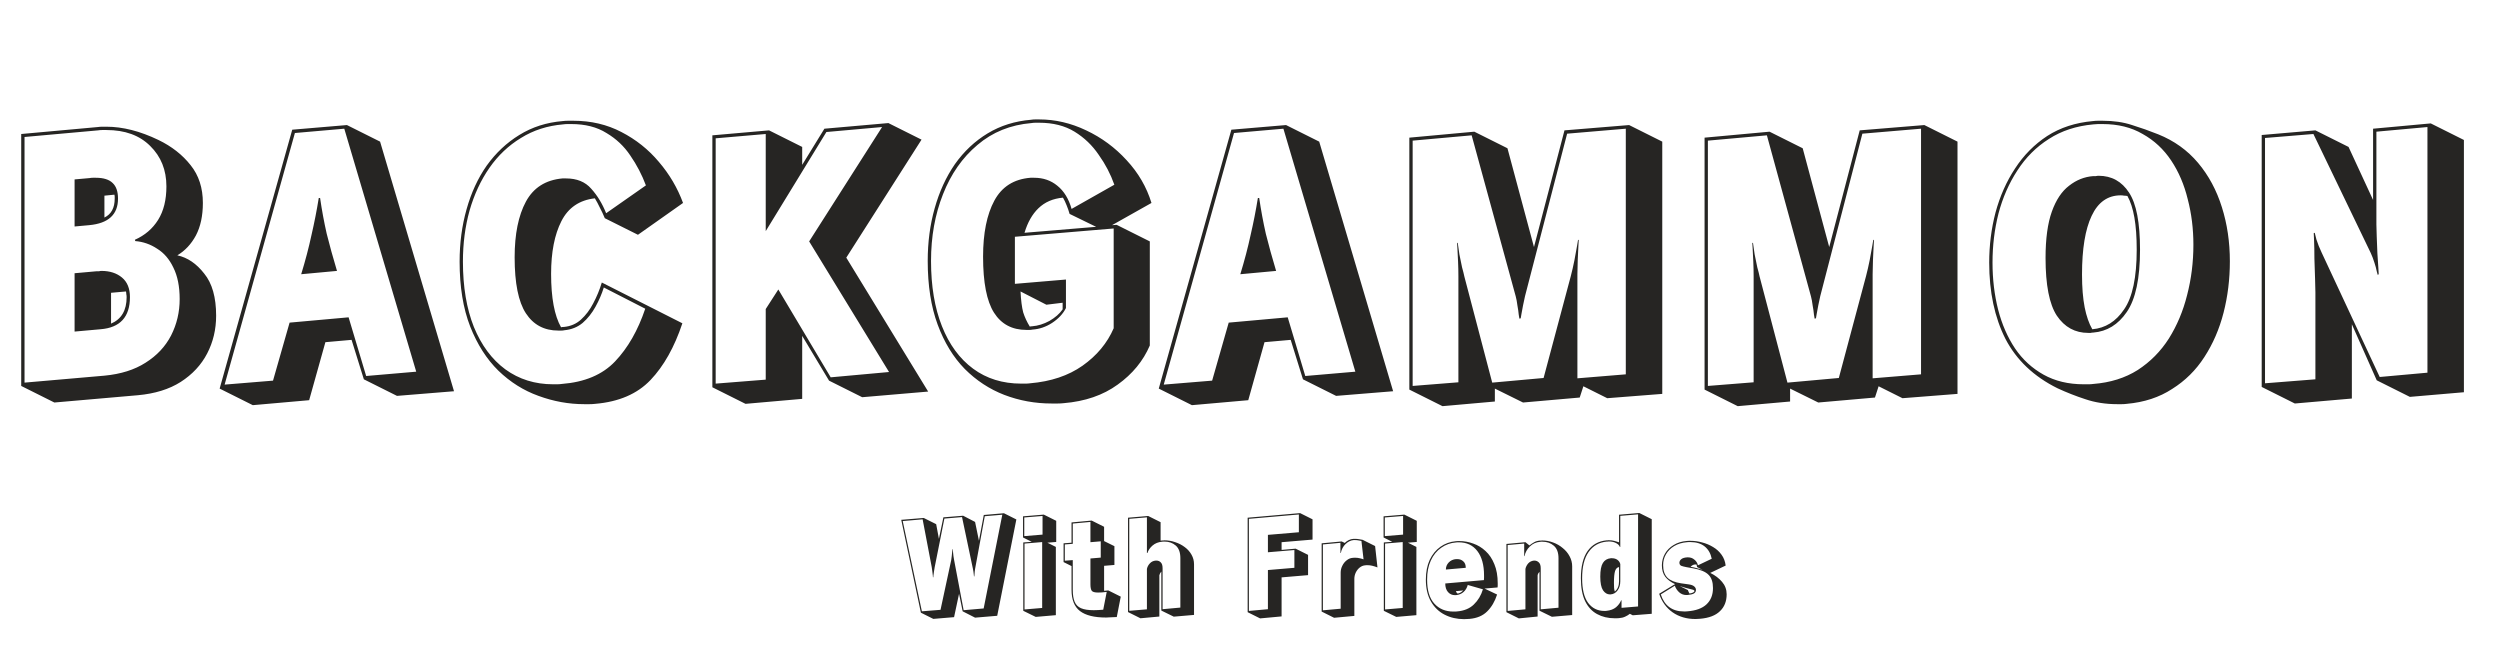 <svg viewBox="0 0 724 194" preserveAspectRatio="xMidYMid meet" fill="none" xmlns="http://www.w3.org/2000/svg">
<path d="M278.784 177.036L277.74 171.96L276.3 178.728L270.288 179.232L266.688 177.432L261 150.54L267.516 150L271.116 151.8L271.908 156.048L273.204 149.82L278.928 149.352L282.384 151.152L283.5 156.588L284.904 149.136L290.736 148.632L294.336 150.432L288.792 178.332L282.384 178.872L278.784 177.036ZM285.192 149.496L282.384 164.76C282.36 164.976 282.324 165.252 282.276 165.588C282.252 165.924 282.228 166.236 282.204 166.524C282.18 166.788 282.168 166.92 282.168 166.92H282.06C282.06 166.92 282.048 166.788 282.024 166.524C282 166.26 281.964 165.96 281.916 165.624C281.868 165.264 281.82 164.988 281.772 164.796L278.604 149.748L273.492 150.18L270.684 164.256C270.636 164.544 270.576 164.916 270.504 165.372C270.432 165.828 270.372 166.248 270.324 166.632C270.3 166.992 270.288 167.172 270.288 167.172H270.18C270.18 167.172 270.168 167.004 270.144 166.668C270.12 166.308 270.072 165.9 270 165.444C269.952 164.964 269.892 164.544 269.82 164.184L267.192 150.396L261.432 150.9L266.976 177.036L272.376 176.604L275.472 162.204C275.52 161.964 275.568 161.604 275.616 161.124C275.688 160.62 275.736 160.152 275.76 159.72C275.808 159.288 275.832 159.072 275.832 159.072L275.94 159.036C275.94 159.036 275.952 159.252 275.976 159.684C276.024 160.092 276.072 160.548 276.12 161.052C276.192 161.532 276.252 161.892 276.3 162.132L279.072 176.712L284.868 176.208L290.268 149.064L285.192 149.496ZM296.341 176.892V157.092L298.789 156.912L296.269 155.652V149.532L302.281 149.028L305.881 150.828V156.948L303.325 157.164L305.773 158.388V178.152L299.941 178.656L296.341 176.892ZM296.629 149.856V155.256L301.921 154.824V149.424L296.629 149.856ZM296.701 157.416V176.496L301.813 176.064V156.984L296.701 157.416ZM323.42 178.692C322.868 178.716 322.328 178.74 321.8 178.764C321.296 178.812 320.804 178.836 320.324 178.836C316.916 178.836 314.396 178.212 312.764 176.964C311.132 175.716 310.316 173.664 310.316 170.808V163.932L308.012 162.78V157.344L310.316 157.164V151.296L316.148 150.756L319.748 152.556V156.696L322.736 158.172V163.608L319.748 163.86V171.096L320.972 170.988L324.572 172.788L323.42 178.692ZM320.504 171.42C319.976 171.468 319.508 171.516 319.1 171.564C318.716 171.588 318.356 171.6 318.02 171.6C317.012 171.6 316.388 171.42 316.148 171.06C315.908 170.7 315.788 170.076 315.788 169.188V161.736L318.776 161.484V156.768L315.788 157.02V151.152L310.676 151.62V157.488L308.372 157.668V162.384L310.676 162.204V170.808C310.676 172.248 310.856 173.4 311.216 174.264C311.576 175.128 312.188 175.752 313.052 176.136C313.94 176.52 315.164 176.712 316.724 176.712C317.132 176.712 317.564 176.7 318.02 176.676C318.476 176.652 318.968 176.616 319.496 176.568L320.504 171.42ZM336.324 176.82V165.516C336.012 165.876 335.82 166.236 335.748 166.596V178.548L330.276 179.052L326.676 177.252V149.928L332.508 149.424L336.108 151.224V156.552C336.18 156.552 336.252 156.552 336.324 156.552C336.396 156.528 336.468 156.516 336.54 156.516C336.66 156.516 336.768 156.516 336.864 156.516C336.984 156.492 337.104 156.48 337.224 156.48C338.304 156.48 339.348 156.66 340.356 157.02C341.388 157.356 342.312 157.836 343.128 158.46C343.944 159.06 344.592 159.792 345.072 160.656C345.552 161.496 345.792 162.42 345.792 163.428V178.08L339.924 178.584L336.324 176.82ZM341.832 161.628C341.832 159.972 341.388 158.76 340.5 157.992C339.612 157.224 338.52 156.84 337.224 156.84C337.128 156.84 337.02 156.84 336.9 156.84C336.804 156.84 336.696 156.852 336.576 156.876C335.448 156.972 334.512 157.344 333.768 157.992C333.048 158.616 332.556 159.336 332.292 160.152H332.148V149.82L327.036 150.252V176.892L332.148 176.46V164.76C332.268 164.16 332.556 163.62 333.012 163.14C333.468 162.66 334.032 162.396 334.704 162.348H334.92C335.424 162.348 335.844 162.528 336.18 162.888C336.516 163.224 336.684 163.776 336.684 164.544V176.424L341.832 175.956V161.628ZM361.32 177.288V149.928L376.512 148.596L380.112 150.396V156.264L371.148 157.02V159.252L375.216 158.892L378.816 160.692V166.56L371.148 167.208V178.512L364.92 179.088L361.32 177.288ZM374.856 164.436V159.288L367.188 159.936V154.896L376.152 154.14V148.992L361.68 150.252V176.928L367.188 176.424V165.084L374.856 164.436ZM382.751 177.108V157.344L388.547 156.804L389.447 157.236C390.167 156.516 391.007 156.12 391.967 156.048H392.435C392.843 156.048 393.227 156.084 393.587 156.156C393.947 156.204 394.295 156.264 394.631 156.336L398.231 158.136L398.915 164.328C397.811 163.896 396.875 163.68 396.107 163.68C395.987 163.68 395.855 163.68 395.711 163.68C395.591 163.68 395.471 163.692 395.351 163.716C394.775 163.764 394.247 163.98 393.767 164.364C393.287 164.748 392.903 165.24 392.615 165.84C392.351 166.416 392.219 167.016 392.219 167.64V178.368L386.351 178.908L382.751 177.108ZM388.259 165.84C388.259 165.144 388.415 164.484 388.727 163.86C389.039 163.212 389.459 162.684 389.987 162.276C390.515 161.844 391.091 161.604 391.715 161.556C391.859 161.532 392.003 161.52 392.147 161.52C392.291 161.52 392.423 161.52 392.543 161.52C392.975 161.52 393.371 161.568 393.731 161.664C394.115 161.736 394.499 161.844 394.883 161.988L394.271 156.66C394.055 156.612 393.791 156.564 393.479 156.516C393.167 156.444 392.819 156.408 392.435 156.408H392.003C391.163 156.48 390.383 156.864 389.663 157.56C388.967 158.232 388.511 159.096 388.295 160.152H388.187V157.2L383.111 157.668V176.748L388.259 176.28V165.84ZM400.755 176.892V157.092L403.203 156.912L400.683 155.652V149.532L406.695 149.028L410.295 150.828V156.948L407.739 157.164L410.187 158.388V178.152L404.355 178.656L400.755 176.892ZM401.043 149.856V155.256L406.335 154.824V149.424L401.043 149.856ZM401.115 157.416V176.496L406.227 176.064V156.984L401.115 157.416ZM433.558 172.176C432.91 174.192 431.95 175.824 430.678 177.072C429.43 178.32 427.726 179.04 425.566 179.232C425.302 179.256 425.038 179.268 424.774 179.268C424.534 179.292 424.282 179.304 424.018 179.304C421.93 179.304 420.046 178.872 418.366 178.008C416.71 177.168 415.39 175.896 414.406 174.192C413.422 172.488 412.93 170.376 412.93 167.856C412.93 165.648 413.302 163.74 414.046 162.132C414.814 160.524 415.846 159.264 417.142 158.352C418.462 157.416 419.962 156.876 421.642 156.732C421.81 156.708 421.978 156.696 422.146 156.696C422.338 156.696 422.518 156.696 422.686 156.696C424.03 156.696 425.35 156.936 426.646 157.416C427.966 157.872 429.154 158.592 430.21 159.576C431.29 160.56 432.142 161.832 432.766 163.392C433.414 164.928 433.738 166.776 433.738 168.936C433.738 169.128 433.738 169.332 433.738 169.548C433.738 169.74 433.726 169.932 433.702 170.124L429.922 170.448L433.558 172.176ZM425.062 169.404C424.846 170.22 424.45 170.892 423.874 171.42C423.298 171.948 422.554 172.26 421.642 172.356H421.354C420.538 172.356 419.866 172.056 419.338 171.456C418.81 170.856 418.546 170.028 418.546 168.972L429.742 168C429.766 167.76 429.778 167.532 429.778 167.316C429.778 167.076 429.778 166.848 429.778 166.632C429.778 163.608 429.13 161.256 427.834 159.576C426.538 157.896 424.75 157.056 422.47 157.056C422.35 157.056 422.218 157.056 422.074 157.056C421.954 157.056 421.822 157.068 421.678 157.092C420.07 157.212 418.63 157.728 417.358 158.64C416.086 159.528 415.09 160.752 414.37 162.312C413.65 163.872 413.29 165.72 413.29 167.856C413.29 170.952 413.986 173.268 415.378 174.804C416.77 176.34 418.618 177.108 420.922 177.108C421.09 177.108 421.258 177.108 421.426 177.108C421.594 177.108 421.762 177.096 421.93 177.072C423.994 176.904 425.626 176.232 426.826 175.056C428.05 173.88 428.926 172.416 429.454 170.664L425.062 169.404ZM418.726 164.94C418.726 164.148 419.002 163.464 419.554 162.888C420.106 162.312 420.814 161.988 421.678 161.916H422.002C422.722 161.916 423.31 162.132 423.766 162.564C424.246 162.972 424.486 163.596 424.486 164.436L418.726 164.94ZM421.642 171.204C421.642 171.324 421.69 171.444 421.786 171.564C421.906 171.684 422.026 171.804 422.146 171.924C422.578 171.804 422.914 171.66 423.154 171.492C423.394 171.324 423.598 171.156 423.766 170.988L421.642 171.204ZM445.834 176.856V165.588C445.546 165.876 445.366 166.212 445.294 166.596V178.548L439.858 179.088L436.258 177.288V157.524L441.766 157.02L442.918 157.956C443.326 157.62 443.77 157.32 444.25 157.056C444.73 156.768 445.306 156.6 445.978 156.552C446.098 156.552 446.206 156.552 446.302 156.552C446.398 156.528 446.494 156.516 446.59 156.516C447.67 156.516 448.726 156.708 449.758 157.092C450.814 157.476 451.75 158.016 452.566 158.712C453.406 159.384 454.066 160.176 454.546 161.088C455.05 162 455.302 162.984 455.302 164.04V178.116L449.434 178.62L445.834 176.856ZM451.342 161.664C451.342 160.008 450.886 158.796 449.974 158.028C449.086 157.26 447.982 156.876 446.662 156.876C446.566 156.876 446.458 156.876 446.338 156.876C446.242 156.876 446.134 156.888 446.014 156.912C444.838 157.008 443.842 157.464 443.026 158.28C442.21 159.072 441.706 159.996 441.514 161.052H441.406V157.416L436.618 157.848V176.928L441.766 176.46V164.76C441.886 164.184 442.15 163.656 442.558 163.176C442.99 162.696 443.542 162.42 444.214 162.348H444.358C444.862 162.348 445.294 162.528 445.654 162.888C446.014 163.224 446.194 163.788 446.194 164.58V176.46L451.342 175.992V161.664ZM472.008 177.756C471.624 178.068 471.168 178.344 470.64 178.584C470.136 178.824 469.536 178.968 468.84 179.016C468.648 179.04 468.444 179.052 468.228 179.052C468.012 179.052 467.808 179.052 467.616 179.052C465.696 179.052 463.992 178.644 462.504 177.828C461.04 177.036 459.888 175.788 459.048 174.084C458.232 172.38 457.824 170.172 457.824 167.46C457.824 164.052 458.472 161.424 459.768 159.576C461.088 157.728 462.936 156.696 465.312 156.48C465.408 156.48 465.492 156.48 465.564 156.48C465.66 156.456 465.756 156.444 465.852 156.444C466.524 156.444 467.1 156.516 467.58 156.66C468.06 156.804 468.492 156.936 468.876 157.056V149.064L474.744 148.56L478.344 150.36V177.756L472.836 178.188L472.008 177.756ZM469.236 149.388V158.388L469.128 158.424C468.96 157.944 468.588 157.56 468.012 157.272C467.436 156.96 466.716 156.804 465.852 156.804C465.78 156.804 465.696 156.816 465.6 156.84C465.528 156.84 465.444 156.84 465.348 156.84C463.068 157.056 461.304 158.064 460.056 159.864C458.808 161.64 458.184 164.172 458.184 167.46C458.184 170.628 458.76 173.004 459.912 174.588C461.088 176.148 462.66 176.928 464.628 176.928C464.748 176.928 464.856 176.928 464.952 176.928C465.072 176.928 465.18 176.916 465.276 176.892C466.404 176.772 467.316 176.424 468.012 175.848C468.708 175.248 469.2 174.576 469.488 173.832L469.596 173.868V176.028L474.384 175.632V148.956L469.236 149.388ZM466.212 172.14C465.444 172.14 464.784 171.744 464.232 170.952C463.704 170.136 463.44 168.816 463.44 166.992C463.44 165.168 463.692 163.848 464.196 163.032C464.7 162.216 465.468 161.76 466.5 161.664H466.824C467.448 161.664 467.976 161.82 468.408 162.132C468.84 162.444 469.116 162.852 469.236 163.356V168.324C469.236 169.404 468.972 170.292 468.444 170.988C467.94 171.684 467.268 172.068 466.428 172.14H466.212ZM468.876 164.22C468.348 164.292 467.964 164.676 467.724 165.372C467.508 166.068 467.4 167.208 467.4 168.792C467.4 169.296 467.412 169.776 467.436 170.232C467.46 170.664 467.532 171.024 467.652 171.312C468.468 170.64 468.876 169.644 468.876 168.324V164.22ZM495.287 165.912C496.703 166.608 497.843 167.472 498.707 168.504C499.595 169.536 500.039 170.736 500.039 172.104C500.039 174.144 499.391 175.776 498.095 177C496.823 178.248 494.903 178.98 492.335 179.196C492.119 179.22 491.903 179.232 491.687 179.232C491.471 179.256 491.255 179.268 491.039 179.268C488.447 179.268 486.227 178.62 484.379 177.324C482.555 176.028 481.259 174.24 480.491 171.96L485.099 169.152C483.851 168.576 482.903 167.868 482.255 167.028C481.607 166.164 481.283 165.072 481.283 163.752V163.644C481.307 162.444 481.607 161.34 482.183 160.332C482.759 159.324 483.587 158.496 484.667 157.848C485.747 157.176 487.031 156.78 488.519 156.66C488.711 156.636 488.891 156.624 489.059 156.624C489.251 156.624 489.431 156.624 489.599 156.624C490.703 156.624 491.819 156.78 492.947 157.092C494.075 157.38 495.131 157.824 496.115 158.424C497.099 159 497.915 159.744 498.563 160.656C499.211 161.544 499.607 162.588 499.751 163.788L495.287 165.912ZM488.375 172.32C487.583 172.32 486.887 172.056 486.287 171.528C485.711 171 485.291 170.364 485.027 169.62L480.959 172.14C482.039 175.428 484.271 177.072 487.655 177.072C487.823 177.072 487.991 177.072 488.159 177.072C488.351 177.072 488.531 177.06 488.699 177.036C491.147 176.844 492.983 176.172 494.207 175.02C495.455 173.844 496.079 172.272 496.079 170.304C496.079 168.576 495.647 167.292 494.783 166.452C493.943 165.588 492.455 164.964 490.319 164.58L488.447 164.256C487.799 164.136 487.283 164.004 486.899 163.86C486.539 163.692 486.359 163.392 486.359 162.96V162.852C486.407 162.468 486.611 162.144 486.971 161.88C487.331 161.616 487.871 161.46 488.591 161.412H488.879C489.575 161.412 490.175 161.628 490.679 162.06C491.207 162.468 491.555 163.02 491.723 163.716L495.719 161.808C495.407 160.272 494.723 159.084 493.667 158.244C492.611 157.404 491.231 156.984 489.527 156.984C489.359 156.984 489.191 156.984 489.023 156.984C488.879 156.984 488.723 156.996 488.555 157.02C487.139 157.14 485.903 157.512 484.847 158.136C483.815 158.76 483.023 159.552 482.471 160.512C481.919 161.448 481.643 162.492 481.643 163.644C481.643 165.252 482.063 166.476 482.903 167.316C483.743 168.132 485.075 168.672 486.899 168.936L488.951 169.224C489.719 169.32 490.271 169.512 490.607 169.8C490.967 170.088 491.147 170.436 491.147 170.844C491.147 171.3 490.943 171.648 490.535 171.888C490.127 172.104 489.491 172.248 488.627 172.32H488.375ZM491.327 163.5C491.255 163.476 491.135 163.464 490.967 163.464C490.655 163.464 490.367 163.548 490.103 163.716C489.839 163.884 489.671 164.028 489.599 164.148C490.223 164.244 490.823 164.376 491.399 164.544C491.999 164.688 492.563 164.856 493.091 165.048L491.471 164.22L491.327 163.5ZM488.807 170.88C488.879 171.048 488.951 171.228 489.023 171.42C489.095 171.588 489.179 171.744 489.275 171.888C490.139 171.768 490.631 171.516 490.751 171.132C490.751 171.132 490.703 171.084 490.607 170.988C490.535 170.892 490.451 170.832 490.355 170.808C489.611 170.616 488.915 170.436 488.267 170.268C487.619 170.1 487.019 169.92 486.467 169.728L488.807 170.88Z" fill="#262523"/>
<path d="M6.144 111.768V38.808L28.32 36.792C28.768 36.728 29.184 36.696 29.568 36.696C29.952 36.696 30.368 36.696 30.816 36.696C35.552 36.696 40.576 37.976 45.888 40.536C49.728 42.392 52.832 44.824 55.2 47.832C57.568 50.776 58.752 54.424 58.752 58.776C58.752 62.488 58.08 65.624 56.736 68.184C55.392 70.68 53.6 72.6 51.36 73.944C54.304 74.584 56.896 76.344 59.136 79.224C61.44 82.04 62.592 86.104 62.592 91.416C62.592 95.384 61.728 99.032 60 102.36C58.272 105.688 55.712 108.44 52.32 110.616C48.992 112.728 44.864 114.008 39.936 114.456L15.744 116.568L6.144 111.768ZM30.24 108.792C34.976 108.344 38.944 107.096 42.144 105.048C45.408 103 47.872 100.376 49.536 97.176C51.2 93.912 52.032 90.392 52.032 86.616C52.032 82.968 51.424 79.928 50.208 77.496C49.056 75.064 47.488 73.24 45.504 72.024C43.584 70.744 41.472 70.008 39.168 69.816L39.072 69.432C41.952 68.152 44.192 66.232 45.792 63.672C47.392 61.112 48.192 57.88 48.192 53.976C48.192 49.24 46.624 45.336 43.488 42.264C40.416 39.192 36.192 37.656 30.816 37.656C30.432 37.656 30.016 37.656 29.568 37.656C29.184 37.656 28.8 37.688 28.416 37.752L7.104 39.672V110.808L30.24 108.792ZM21.6 51.96L25.92 51.576C26.24 51.512 26.56 51.48 26.88 51.48C27.2 51.48 27.488 51.48 27.744 51.48C29.984 51.48 31.616 51.992 32.64 53.016C33.664 53.976 34.176 55.48 34.176 57.528C34.176 62.136 31.392 64.696 25.824 65.208L21.6 65.592V51.96ZM30.24 63C32.224 62.04 33.216 60.216 33.216 57.528C33.216 57.336 33.216 57.144 33.216 56.952C33.216 56.76 33.184 56.568 33.12 56.376L30.24 56.664V63ZM21.6 79.128L28.032 78.552C28.288 78.552 28.512 78.552 28.704 78.552C28.896 78.488 29.12 78.456 29.376 78.456C31.808 78.456 33.792 79.096 35.328 80.376C36.864 81.656 37.632 83.544 37.632 86.04C37.632 91.8 34.784 94.904 29.088 95.352L21.6 96.024V79.128ZM32.16 93.72C35.168 92.44 36.672 89.88 36.672 86.04C36.672 85.72 36.64 85.432 36.576 85.176C36.576 84.92 36.544 84.664 36.48 84.408L32.16 84.792V93.72ZM105.369 109.848L101.817 98.424L94.233 99.096L89.529 115.896L73.209 117.336L63.609 112.536L84.633 37.56L100.473 36.216L110.073 41.016L131.481 113.304L114.969 114.648L105.369 109.848ZM85.401 38.52L65.049 111.384L79.065 110.232L83.865 93.432L100.953 91.896L106.041 108.888L120.537 107.64L99.705 37.272L85.401 38.52ZM87.225 79.416C88.441 75.448 89.433 71.672 90.201 68.088C91.033 64.504 91.737 60.92 92.313 57.336H92.697C93.209 60.856 93.849 64.312 94.617 67.704C95.449 71.032 96.441 74.616 97.593 78.456L87.225 79.416ZM175.151 63.192C174.703 62.104 174.223 61.08 173.711 60.12C173.263 59.16 172.783 58.264 172.271 57.432C167.791 57.944 164.559 60.152 162.575 64.056C160.591 67.96 159.599 73.048 159.599 79.32C159.599 86.232 160.559 91.384 162.479 94.776C162.671 94.712 162.959 94.68 163.343 94.68C165.263 94.488 166.895 93.784 168.239 92.568C169.647 91.288 170.831 89.72 171.791 87.864C172.815 85.944 173.647 83.928 174.287 81.816L197.615 93.624C195.311 100.536 192.239 106.008 188.399 110.04C184.559 114.072 179.215 116.376 172.367 116.952C171.855 117.016 171.311 117.048 170.735 117.048C170.223 117.048 169.711 117.048 169.199 117.048C164.719 117.048 160.303 116.248 155.951 114.648C151.663 113.112 147.791 110.68 144.335 107.352C140.943 104.024 138.223 99.768 136.175 94.584C134.127 89.336 133.103 83.064 133.103 75.768C133.103 70.392 133.775 65.336 135.119 60.6C136.463 55.8 138.415 51.576 140.975 47.928C143.599 44.28 146.735 41.336 150.383 39.096C154.095 36.792 158.287 35.448 162.959 35.064C163.471 35 163.983 34.968 164.495 34.968C165.007 34.968 165.519 34.968 166.031 34.968C171.151 34.968 175.791 36.056 179.951 38.232C184.175 40.408 187.791 43.288 190.799 46.872C193.871 50.456 196.207 54.424 197.807 58.776L184.751 67.992L175.151 63.192ZM174.863 83.256C174.287 85.112 173.487 86.968 172.463 88.824C171.439 90.68 170.191 92.248 168.719 93.528C167.247 94.744 165.487 95.448 163.439 95.64C163.183 95.704 162.895 95.736 162.575 95.736C162.319 95.736 162.031 95.736 161.711 95.736C157.615 95.736 154.479 94.072 152.303 90.744C150.127 87.416 149.039 82.008 149.039 74.52C149.039 67.8 150.127 62.424 152.303 58.392C154.479 54.36 157.999 52.12 162.863 51.672H163.919C167.055 51.672 169.487 52.664 171.215 54.648C173.007 56.632 174.447 59 175.535 61.752L187.055 53.688C185.903 50.616 184.399 47.736 182.543 45.048C180.751 42.36 178.447 40.184 175.631 38.52C172.879 36.792 169.487 35.928 165.455 35.928C165.071 35.928 164.687 35.928 164.303 35.928C163.919 35.928 163.503 35.96 163.055 36.024C158.511 36.408 154.447 37.72 150.863 39.96C147.279 42.136 144.239 45.016 141.743 48.6C139.247 52.184 137.327 56.312 135.983 60.984C134.703 65.592 134.063 70.52 134.063 75.768C134.063 83.064 135.119 89.368 137.231 94.68C139.407 99.992 142.447 104.088 146.351 106.968C150.319 109.848 154.927 111.288 160.175 111.288C160.559 111.288 160.943 111.288 161.327 111.288C161.775 111.288 162.223 111.256 162.671 111.192C169.327 110.68 174.479 108.504 178.127 104.664C181.839 100.76 184.751 95.672 186.863 89.4L174.863 83.256ZM240.092 110.232L232.316 97.272V115.512L215.9 116.952L206.3 112.152V39.192L222.716 37.752L232.316 42.552V47.736L238.748 37.272L257.276 35.64L266.876 40.44L245.084 74.616L268.796 113.4L249.692 115.032L240.092 110.232ZM255.452 36.792L239.324 38.232L221.756 66.936V38.808L207.26 40.056V111.096L221.756 109.944V89.496L225.404 83.832L240.572 109.272L257.468 107.736L234.332 69.912L255.452 36.792ZM332.986 100.056C331.066 104.536 327.962 108.312 323.674 111.384C319.45 114.456 314.234 116.248 308.026 116.76C307.45 116.824 306.874 116.856 306.298 116.856C305.722 116.856 305.146 116.856 304.57 116.856C299.77 116.856 295.194 116.024 290.842 114.36C286.554 112.696 282.746 110.2 279.418 106.872C276.09 103.48 273.466 99.192 271.546 94.008C269.626 88.824 268.666 82.68 268.666 75.576C268.666 70.136 269.338 65.048 270.682 60.312C272.026 55.512 273.978 51.256 276.538 47.544C279.162 43.832 282.33 40.856 286.042 38.616C289.754 36.376 293.946 35.064 298.618 34.68C299.002 34.616 299.386 34.584 299.77 34.584C300.154 34.584 300.538 34.584 300.922 34.584C305.594 34.584 310.138 35.64 314.554 37.752C319.034 39.864 322.938 42.744 326.266 46.392C329.658 50.04 332.058 54.168 333.466 58.776L322.042 65.208L323.386 65.112L332.986 69.912V100.056ZM293.914 68.568V82.2L308.698 80.952V89.208C307.866 90.872 306.522 92.312 304.666 93.528C302.874 94.68 300.986 95.32 299.002 95.448C298.746 95.512 298.458 95.544 298.138 95.544C297.882 95.544 297.594 95.544 297.274 95.544C293.114 95.544 289.978 93.88 287.866 90.552C285.754 87.224 284.698 81.816 284.698 74.328C284.698 67.544 285.786 62.136 287.962 58.104C290.138 54.072 293.626 51.864 298.426 51.48H299.482C302.106 51.48 304.346 52.248 306.202 53.784C308.122 55.32 309.498 57.56 310.33 60.504L322.714 53.496C321.626 50.424 320.122 47.544 318.202 44.856C316.346 42.104 314.01 39.864 311.194 38.136C308.378 36.408 304.954 35.544 300.922 35.544C300.602 35.544 300.25 35.544 299.866 35.544C299.482 35.544 299.098 35.576 298.714 35.64C292.634 36.152 287.418 38.264 283.066 41.976C278.714 45.624 275.386 50.392 273.082 56.28C270.778 62.104 269.626 68.536 269.626 75.576C269.626 82.872 270.682 89.176 272.794 94.488C274.906 99.8 277.914 103.896 281.818 106.776C285.722 109.656 290.362 111.096 295.738 111.096C296.186 111.096 296.602 111.096 296.986 111.096C297.434 111.096 297.882 111.064 298.33 111C304.346 110.488 309.402 108.792 313.498 105.912C317.658 102.968 320.666 99.352 322.522 95.064V66.168L293.914 68.568ZM309.754 61.944C309.498 61.048 309.21 60.216 308.89 59.448C308.57 58.616 308.218 57.88 307.834 57.24C304.954 57.496 302.586 58.52 300.73 60.312C298.938 62.04 297.594 64.408 296.698 67.416L317.434 65.688L309.754 61.944ZM303.034 88.248L295.546 84.408C295.674 86.968 295.93 88.984 296.314 90.456C296.762 91.864 297.402 93.24 298.234 94.584C298.426 94.52 298.65 94.488 298.906 94.488C300.57 94.36 302.234 93.848 303.898 92.952C305.562 91.992 306.842 90.872 307.738 89.592V87.672L303.034 88.248ZM377.338 109.848L373.786 98.424L366.202 99.096L361.498 115.896L345.178 117.336L335.578 112.536L356.602 37.56L372.442 36.216L382.042 41.016L403.45 113.304L386.938 114.648L377.338 109.848ZM357.37 38.52L337.018 111.384L351.034 110.232L355.834 93.432L372.922 91.896L378.01 108.888L392.506 107.64L371.674 37.272L357.37 38.52ZM359.194 79.416C360.41 75.448 361.402 71.672 362.17 68.088C363.002 64.504 363.706 60.92 364.282 57.336H364.666C365.178 60.856 365.818 64.312 366.586 67.704C367.418 71.032 368.41 74.616 369.562 78.456L359.194 79.416ZM458.544 111.864L457.488 115.128L441.072 116.568L432.912 112.536V116.28L417.744 117.624L408.144 112.824V39.864L426.96 38.136L436.56 42.936L444.24 71.544L453.072 37.752L471.792 36.216L481.392 41.016V114.072L465.456 115.32L458.544 111.864ZM453.84 38.712L441.648 85.752C441.456 86.52 441.264 87.416 441.072 88.44C440.88 89.4 440.72 90.264 440.592 91.032C440.464 91.8 440.4 92.184 440.4 92.184L440.016 92.28C440.016 92.28 439.952 91.896 439.824 91.128C439.76 90.36 439.632 89.464 439.44 88.44C439.312 87.416 439.152 86.552 438.96 85.848L426.192 39.192L409.104 40.728V111.768L422.352 110.712V79.992C422.352 78.648 422.32 77.24 422.256 75.768C422.192 74.232 422.128 72.952 422.064 71.928C422 70.904 421.968 70.392 421.968 70.392L422.16 70.296C422.288 71.192 422.448 72.312 422.64 73.656C422.896 74.936 423.152 76.184 423.408 77.4C423.728 78.552 423.952 79.448 424.08 80.088L432.144 110.808L447.024 109.464L454.896 79.992C455.28 78.52 455.632 76.984 455.952 75.384C456.272 73.72 456.528 72.312 456.72 71.16C456.912 70.008 457.008 69.432 457.008 69.432L457.2 69.528C457.2 69.528 457.168 70.104 457.104 71.256C457.04 72.408 456.976 73.752 456.912 75.288C456.848 76.824 456.816 78.2 456.816 79.416V109.56L470.832 108.408V37.272L453.84 38.712ZM544.044 111.864L542.988 115.128L526.572 116.568L518.412 112.536V116.28L503.244 117.624L493.644 112.824V39.864L512.46 38.136L522.06 42.936L529.74 71.544L538.572 37.752L557.292 36.216L566.892 41.016V114.072L550.956 115.32L544.044 111.864ZM539.34 38.712L527.148 85.752C526.956 86.52 526.764 87.416 526.572 88.44C526.38 89.4 526.22 90.264 526.092 91.032C525.964 91.8 525.9 92.184 525.9 92.184L525.516 92.28C525.516 92.28 525.452 91.896 525.324 91.128C525.26 90.36 525.132 89.464 524.94 88.44C524.812 87.416 524.652 86.552 524.46 85.848L511.692 39.192L494.604 40.728V111.768L507.852 110.712V79.992C507.852 78.648 507.82 77.24 507.756 75.768C507.692 74.232 507.628 72.952 507.564 71.928C507.5 70.904 507.468 70.392 507.468 70.392L507.66 70.296C507.788 71.192 507.948 72.312 508.14 73.656C508.396 74.936 508.652 76.184 508.908 77.4C509.228 78.552 509.452 79.448 509.58 80.088L517.644 110.808L532.524 109.464L540.396 79.992C540.78 78.52 541.132 76.984 541.452 75.384C541.772 73.72 542.028 72.312 542.22 71.16C542.412 70.008 542.508 69.432 542.508 69.432L542.7 69.528C542.7 69.528 542.668 70.104 542.604 71.256C542.54 72.408 542.476 73.752 542.412 75.288C542.348 76.824 542.316 78.2 542.316 79.416V109.56L556.332 108.408V37.272L539.34 38.712ZM615.912 116.952C615.464 117.016 614.984 117.048 614.472 117.048C614.024 117.048 613.576 117.048 613.128 117.048C609.8 117.048 606.728 116.568 603.912 115.608C601.16 114.712 598.472 113.656 595.848 112.44C589 109.048 583.976 104.28 580.776 98.136C577.64 91.928 576.072 84.568 576.072 76.056C576.072 71.064 576.68 66.232 577.896 61.56C579.176 56.824 581.064 52.568 583.56 48.792C586.056 44.952 589.16 41.816 592.872 39.384C596.648 36.952 601.064 35.512 606.12 35.064C606.632 35 607.112 34.968 607.56 34.968C608.008 34.968 608.456 34.968 608.904 34.968C612.104 34.968 614.952 35.384 617.448 36.216C619.944 36.984 622.472 37.88 625.032 38.904C629.64 40.76 633.48 43.512 636.552 47.16C639.624 50.808 641.928 55.096 643.464 60.024C645 64.888 645.768 70.104 645.768 75.672C645.768 80.856 645.16 85.816 643.944 90.552C642.728 95.288 640.872 99.576 638.376 103.416C635.944 107.192 632.84 110.264 629.064 112.632C625.352 115.064 620.968 116.504 615.912 116.952ZM606.216 111.192C611.144 110.808 615.432 109.464 619.08 107.16C622.728 104.792 625.736 101.752 628.104 98.04C630.472 94.264 632.232 90.072 633.384 85.464C634.6 80.792 635.208 75.928 635.208 70.872C635.208 66.264 634.664 61.88 633.576 57.72C632.552 53.496 630.952 49.752 628.776 46.488C626.6 43.224 623.848 40.664 620.52 38.808C617.256 36.888 613.384 35.928 608.904 35.928C608.456 35.928 608.008 35.928 607.56 35.928C607.176 35.928 606.728 35.96 606.216 36.024C601.288 36.472 597 37.88 593.352 40.248C589.704 42.552 586.664 45.592 584.232 49.368C581.8 53.08 579.976 57.24 578.76 61.848C577.608 66.392 577.032 71.128 577.032 76.056C577.032 80.856 577.576 85.4 578.664 89.688C579.752 93.912 581.384 97.656 583.56 100.92C585.736 104.12 588.488 106.648 591.816 108.504C595.144 110.36 599.016 111.288 603.432 111.288C603.944 111.288 604.424 111.288 604.872 111.288C605.32 111.288 605.768 111.256 606.216 111.192ZM606.216 96.312C605.96 96.312 605.704 96.344 605.448 96.408C605.256 96.408 605.032 96.408 604.776 96.408C600.936 96.408 597.896 94.744 595.656 91.416C593.48 88.088 592.392 82.52 592.392 74.712C592.392 69.144 593 64.664 594.216 61.272C595.432 57.88 597.096 55.384 599.208 53.784C601.32 52.12 603.656 51.192 606.216 51C606.472 51 606.728 51 606.984 51C607.24 50.936 607.496 50.904 607.752 50.904C611.528 50.904 614.472 52.536 616.584 55.8C618.696 59 619.752 64.504 619.752 72.312C619.752 80.632 618.472 86.648 615.912 90.36C613.416 94.008 610.184 95.992 606.216 96.312ZM605.928 95.352C609.704 95.032 612.776 93.112 615.144 89.592C617.576 86.072 618.792 80.312 618.792 72.312C618.792 68.664 618.568 65.56 618.12 63C617.672 60.44 617 58.36 616.104 56.76C615.784 56.696 615.464 56.664 615.144 56.664C614.824 56.6 614.504 56.568 614.184 56.568C610.408 56.568 607.592 58.552 605.736 62.52C603.88 66.424 602.952 72.088 602.952 79.512C602.952 83.224 603.208 86.392 603.72 89.016C604.232 91.576 604.968 93.688 605.928 95.352ZM688.3 110.136L681.1 93.912V115.416L664.588 116.856L654.988 112.056V39.096L670.54 37.752L680.14 42.552L687.244 57.912V37.272L703.948 35.736L713.548 40.536V113.592L697.9 114.936L688.3 110.136ZM688.204 38.136V65.016C688.204 65.72 688.236 66.872 688.3 68.472C688.364 70.008 688.428 71.64 688.492 73.368C688.62 75.032 688.716 76.472 688.78 77.688C688.844 78.84 688.876 79.416 688.876 79.416L688.588 79.608C688.588 79.608 688.492 79.256 688.3 78.552C688.172 77.848 687.948 77.016 687.628 76.056C687.308 75.032 686.956 74.104 686.572 73.272L669.964 38.808L655.948 39.96V111L670.54 109.848V84.696C670.54 83.928 670.508 82.616 670.444 80.76C670.38 78.904 670.316 76.952 670.252 74.904C670.252 72.856 670.22 71.128 670.156 69.72C670.092 68.248 670.06 67.512 670.06 67.512L670.348 67.416C670.348 67.416 670.508 68.056 670.828 69.336C671.212 70.552 671.724 71.832 672.364 73.176L689.164 109.176L702.988 107.928V36.792L688.204 38.136Z" fill="#262523"/>
</svg>